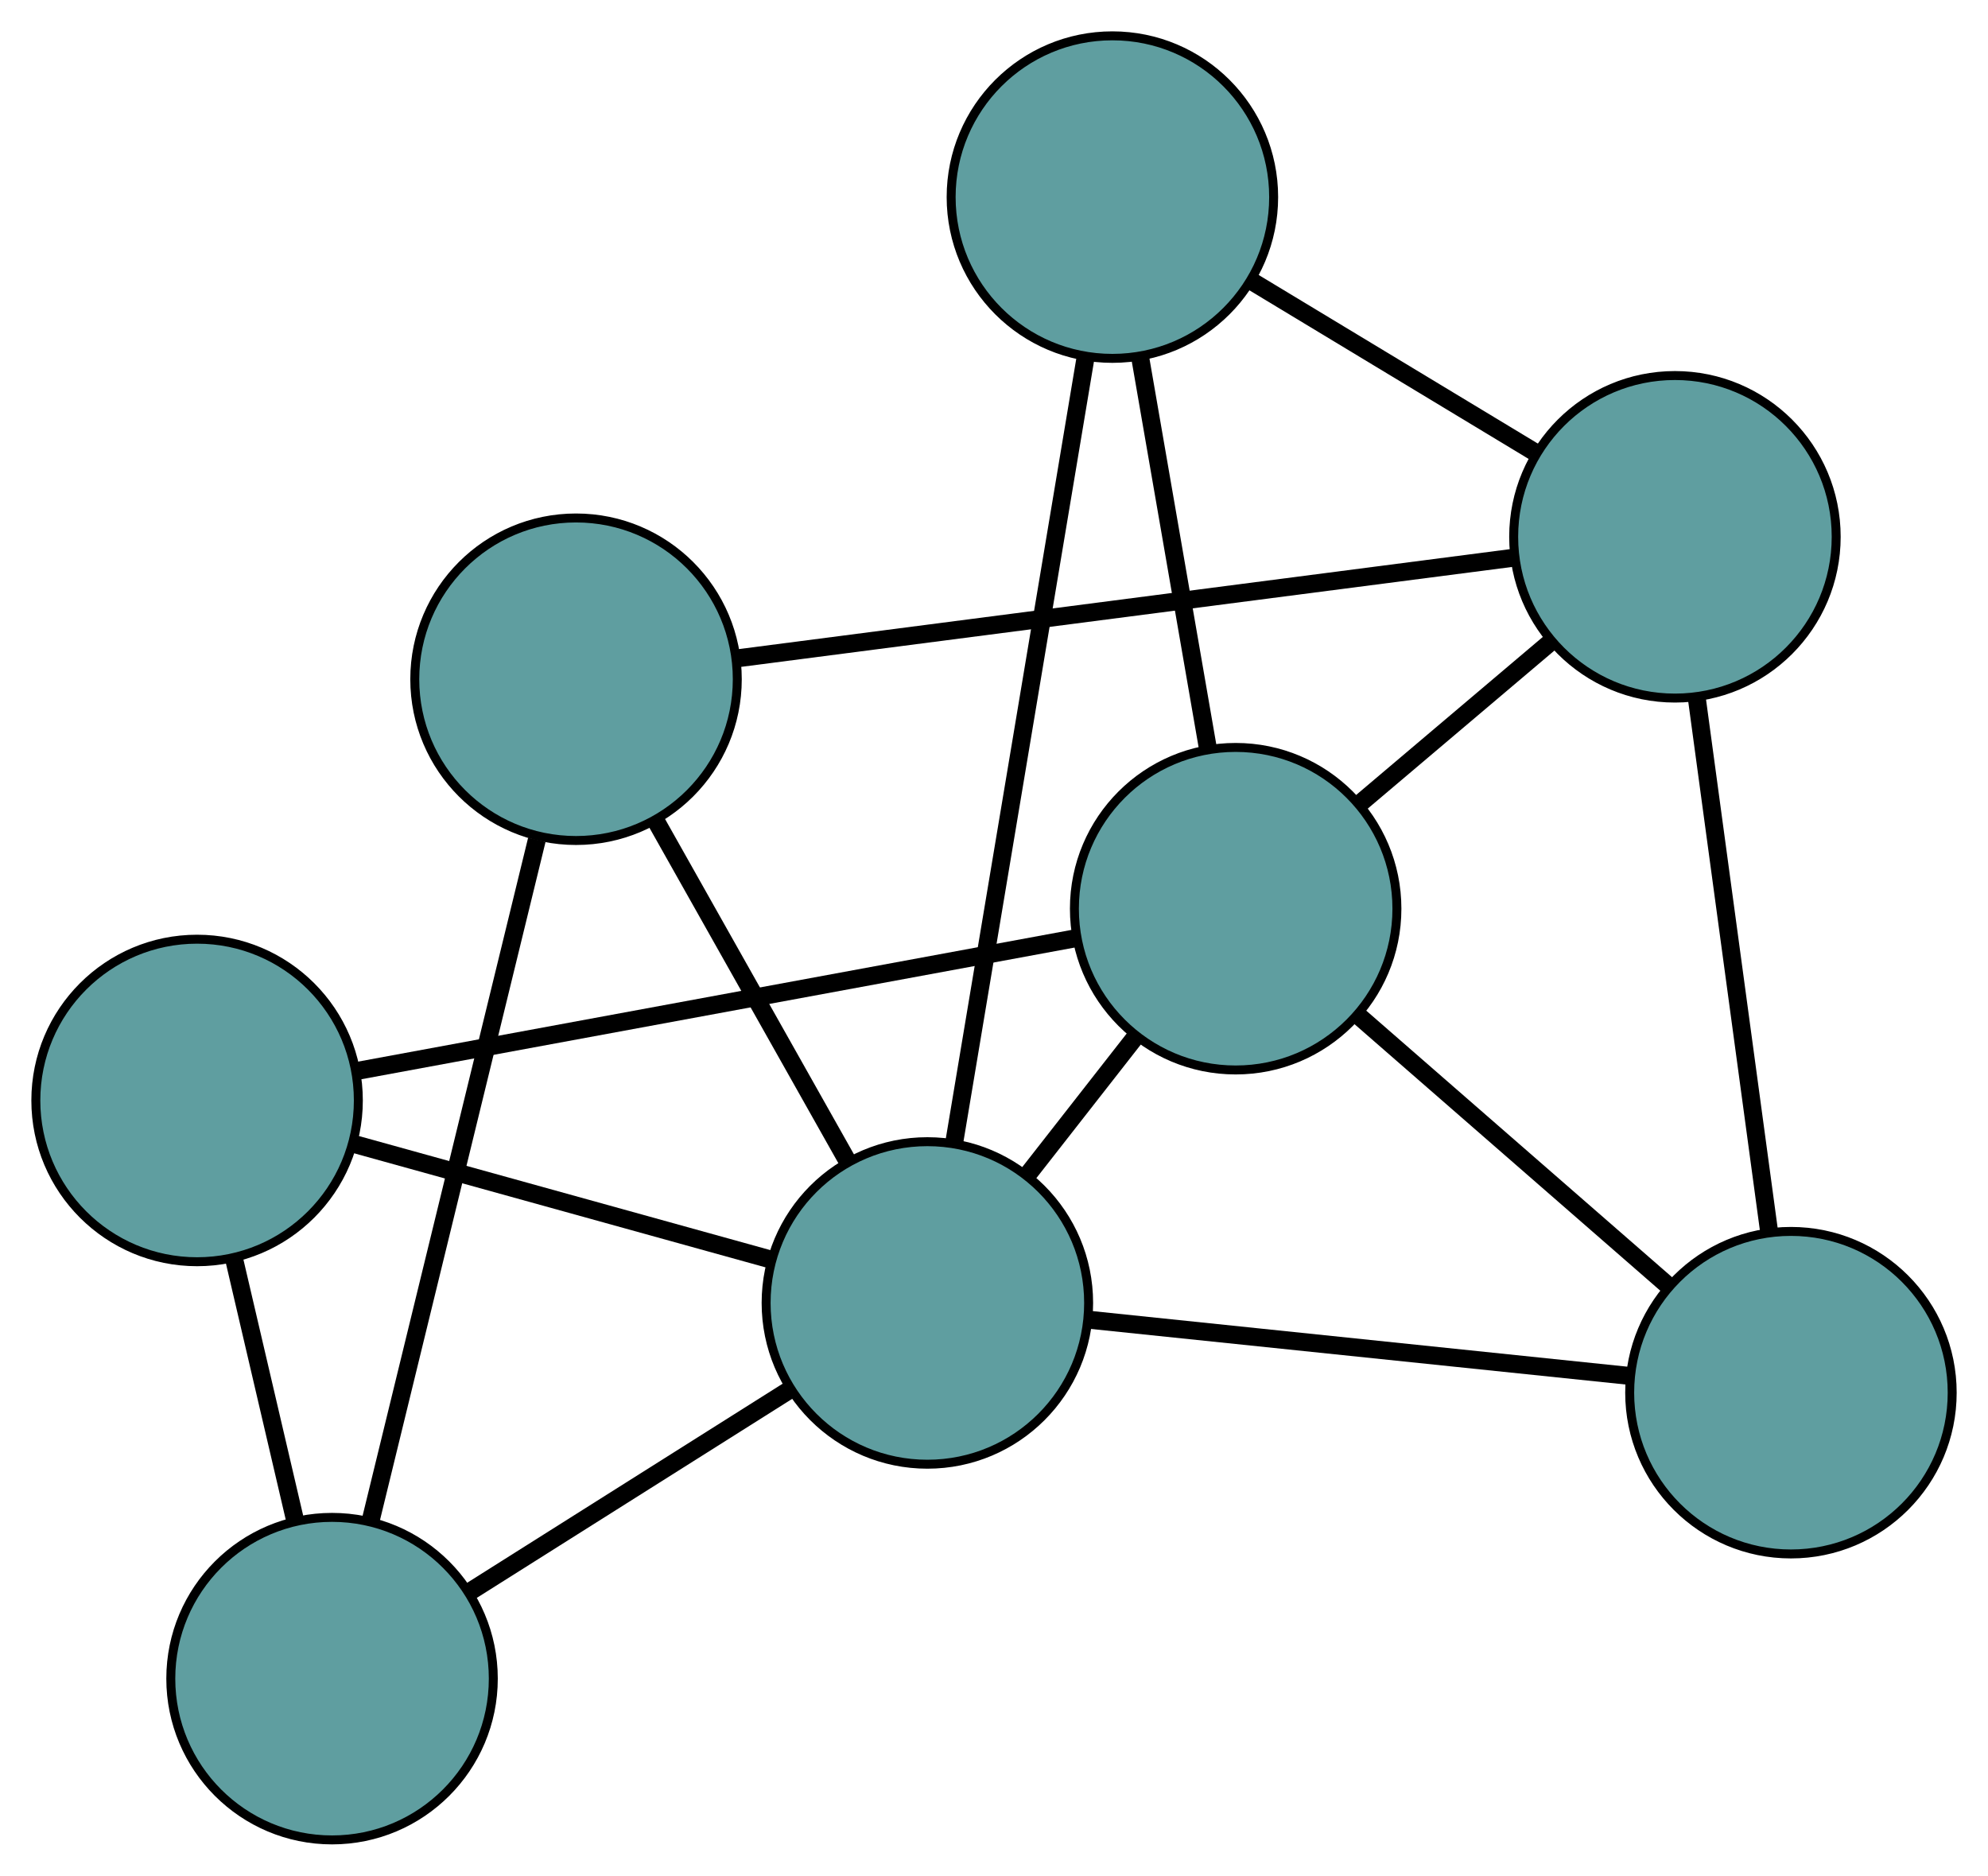 <?xml version="1.0" encoding="UTF-8" standalone="no"?>
<!DOCTYPE svg PUBLIC "-//W3C//DTD SVG 1.1//EN"
 "http://www.w3.org/Graphics/SVG/1.1/DTD/svg11.dtd">
<!-- Generated by graphviz version 2.36.0 (20140111.2315)
 -->
<!-- Title: G Pages: 1 -->
<svg width="100%" height="100%"
 viewBox="0.00 0.00 221.91 209.37" xmlns="http://www.w3.org/2000/svg" xmlns:xlink="http://www.w3.org/1999/xlink">
<g id="graph0" class="graph" transform="scale(1 1) rotate(0) translate(4 205.366)">
<title>G</title>
<!-- 0 -->
<g id="node1" class="node"><title>0</title>
<ellipse fill="cadetblue" stroke="black" cx="18" cy="-82.535" rx="18" ry="18"/>
</g>
<!-- 4 -->
<g id="node5" class="node"><title>4</title>
<ellipse fill="cadetblue" stroke="black" cx="33.065" cy="-18" rx="18" ry="18"/>
</g>
<!-- 0&#45;&#45;4 -->
<g id="edge1" class="edge"><title>0&#45;&#45;4</title>
<path fill="none" stroke="black" stroke-width="2" d="M22.116,-64.9C24.242,-55.794 26.828,-44.716 28.953,-35.613"/>
</g>
<!-- 5 -->
<g id="node6" class="node"><title>5</title>
<ellipse fill="cadetblue" stroke="black" cx="133.93" cy="-103.939" rx="18" ry="18"/>
</g>
<!-- 0&#45;&#45;5 -->
<g id="edge2" class="edge"><title>0&#45;&#45;5</title>
<path fill="none" stroke="black" stroke-width="2" d="M35.86,-85.832C57.582,-89.843 94.042,-96.574 115.859,-100.602"/>
</g>
<!-- 7 -->
<g id="node8" class="node"><title>7</title>
<ellipse fill="cadetblue" stroke="black" cx="99.518" cy="-59.934" rx="18" ry="18"/>
</g>
<!-- 0&#45;&#45;7 -->
<g id="edge3" class="edge"><title>0&#45;&#45;7</title>
<path fill="none" stroke="black" stroke-width="2" d="M35.688,-77.631C49.455,-73.814 68.458,-68.546 82.145,-64.751"/>
</g>
<!-- 1 -->
<g id="node2" class="node"><title>1</title>
<ellipse fill="cadetblue" stroke="black" cx="60.299" cy="-129.551" rx="18" ry="18"/>
</g>
<!-- 1&#45;&#45;4 -->
<g id="edge4" class="edge"><title>1&#45;&#45;4</title>
<path fill="none" stroke="black" stroke-width="2" d="M55.924,-111.628C50.811,-90.689 42.408,-56.271 37.34,-35.51"/>
</g>
<!-- 6 -->
<g id="node7" class="node"><title>6</title>
<ellipse fill="cadetblue" stroke="black" cx="182.964" cy="-145.449" rx="18" ry="18"/>
</g>
<!-- 1&#45;&#45;6 -->
<g id="edge5" class="edge"><title>1&#45;&#45;6</title>
<path fill="none" stroke="black" stroke-width="2" d="M78.399,-131.897C101.591,-134.903 141.563,-140.083 164.79,-143.094"/>
</g>
<!-- 1&#45;&#45;7 -->
<g id="edge6" class="edge"><title>1&#45;&#45;7</title>
<path fill="none" stroke="black" stroke-width="2" d="M69.199,-113.754C75.617,-102.361 84.244,-87.048 90.654,-75.669"/>
</g>
<!-- 2 -->
<g id="node3" class="node"><title>2</title>
<ellipse fill="cadetblue" stroke="black" cx="195.913" cy="-49.918" rx="18" ry="18"/>
</g>
<!-- 2&#45;&#45;5 -->
<g id="edge7" class="edge"><title>2&#45;&#45;5</title>
<path fill="none" stroke="black" stroke-width="2" d="M182.157,-61.907C171.885,-70.859 157.91,-83.039 147.648,-91.983"/>
</g>
<!-- 2&#45;&#45;6 -->
<g id="edge8" class="edge"><title>2&#45;&#45;6</title>
<path fill="none" stroke="black" stroke-width="2" d="M193.477,-67.887C191.162,-84.966 187.7,-110.508 185.389,-127.561"/>
</g>
<!-- 2&#45;&#45;7 -->
<g id="edge9" class="edge"><title>2&#45;&#45;7</title>
<path fill="none" stroke="black" stroke-width="2" d="M177.782,-51.802C160.548,-53.593 134.775,-56.271 117.568,-58.059"/>
</g>
<!-- 3 -->
<g id="node4" class="node"><title>3</title>
<ellipse fill="cadetblue" stroke="black" cx="120.171" cy="-183.366" rx="18" ry="18"/>
</g>
<!-- 3&#45;&#45;5 -->
<g id="edge10" class="edge"><title>3&#45;&#45;5</title>
<path fill="none" stroke="black" stroke-width="2" d="M123.293,-165.343C125.545,-152.344 128.572,-134.873 130.821,-121.891"/>
</g>
<!-- 3&#45;&#45;6 -->
<g id="edge11" class="edge"><title>3&#45;&#45;6</title>
<path fill="none" stroke="black" stroke-width="2" d="M135.693,-173.993C145.281,-168.204 157.549,-160.796 167.185,-154.977"/>
</g>
<!-- 3&#45;&#45;7 -->
<g id="edge12" class="edge"><title>3&#45;&#45;7</title>
<path fill="none" stroke="black" stroke-width="2" d="M117.168,-165.418C113.252,-142.016 106.442,-101.316 102.525,-77.904"/>
</g>
<!-- 4&#45;&#45;7 -->
<g id="edge13" class="edge"><title>4&#45;&#45;7</title>
<path fill="none" stroke="black" stroke-width="2" d="M48.477,-27.726C59.213,-34.501 73.472,-43.498 84.189,-50.261"/>
</g>
<!-- 5&#45;&#45;6 -->
<g id="edge14" class="edge"><title>5&#45;&#45;6</title>
<path fill="none" stroke="black" stroke-width="2" d="M147.85,-115.723C154.532,-121.38 162.515,-128.137 169.179,-133.779"/>
</g>
<!-- 5&#45;&#45;7 -->
<g id="edge15" class="edge"><title>5&#45;&#45;7</title>
<path fill="none" stroke="black" stroke-width="2" d="M122.663,-89.53C118.821,-84.617 114.529,-79.129 110.694,-74.225"/>
</g>
</g>
</svg>

